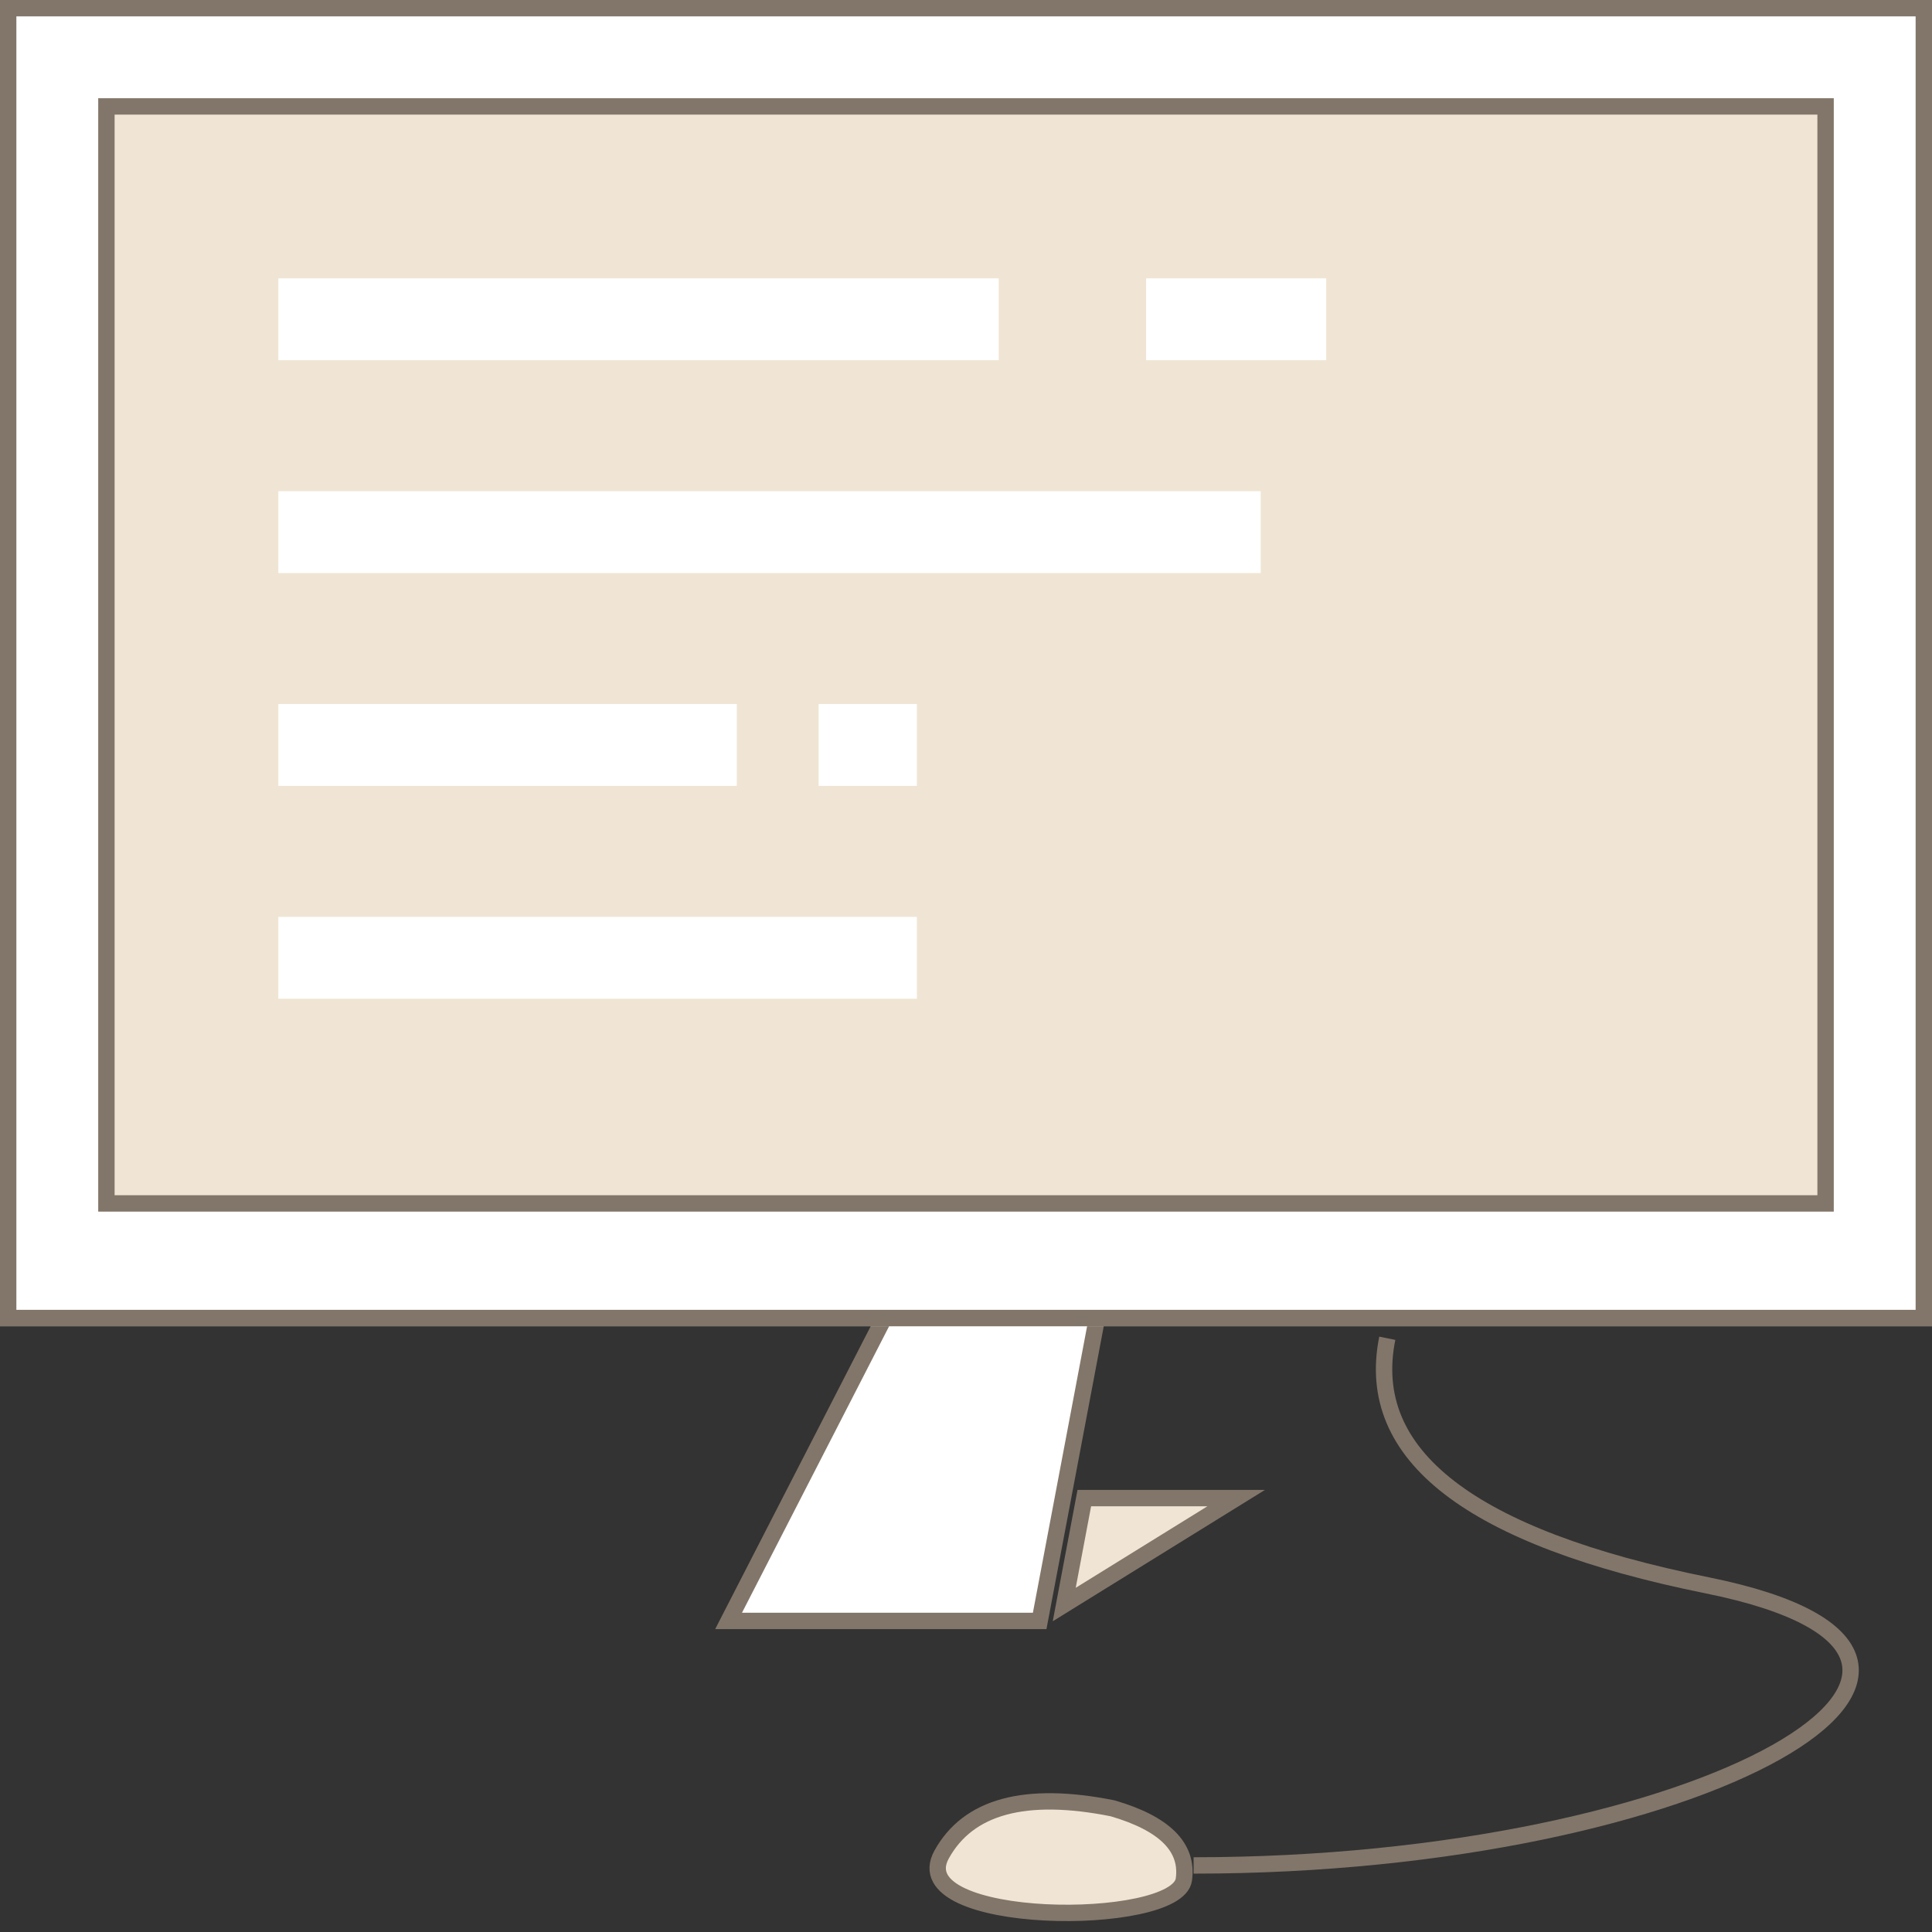 <svg xmlns="http://www.w3.org/2000/svg" xmlns:xlink="http://www.w3.org/1999/xlink" width="118" height="118" viewBox="0 0 118 118">
    <rect x="0" y="0" width="118" height="118" fill="#333333" stroke="none"/>
    <defs>
        <path id="a" d="M0 0h118v81H0z"/>
        <path id="b" d="M6 6h106v68H6z"/>
    </defs>
    <g fill="none" fill-rule="evenodd">
        <path fill="#FFF" stroke="#82766A" d="M54 80.5L44.5 99h19L67 80.5z"/>
        <path fill="#F0E5D4" stroke="#82766A" d="M65 98l10.5-6.5h-9.274z"/>
        <g>
            <use fill="#FFF" xlink:href="#a"/>
            <path stroke="#82766A" d="M.5.5h117v80H.5z"/>
        </g>
        <g>
            <use fill="#F0E5D4" xlink:href="#b"/>
            <path stroke="#82766A" d="M6.5 6.5h105v67H6.5z"/>
        </g>
        <path fill="#FFF" d="M17 17h44v5H17zM70 17h11v5H70zM17 30h60v5H17zM17 43h28v5H17zM50 43h6v5h-6zM17 56h39v5H17z"/>
        <path stroke="#82766A" d="M84.731 81.737c-1.447 7.139 5.066 12.169 19.54 15.09 21.71 4.382-.04 17.108-31.37 17.108"/>
        <path fill="#F0E5D4" stroke="#82766A" d="M67.947 110.444c-5.331-1.062-8.81-.12-10.435 2.824-2.439 4.417 14.378 4.493 14.795 1.53.277-1.976-1.176-3.427-4.36-4.354z"/>
    </g>
</svg>
